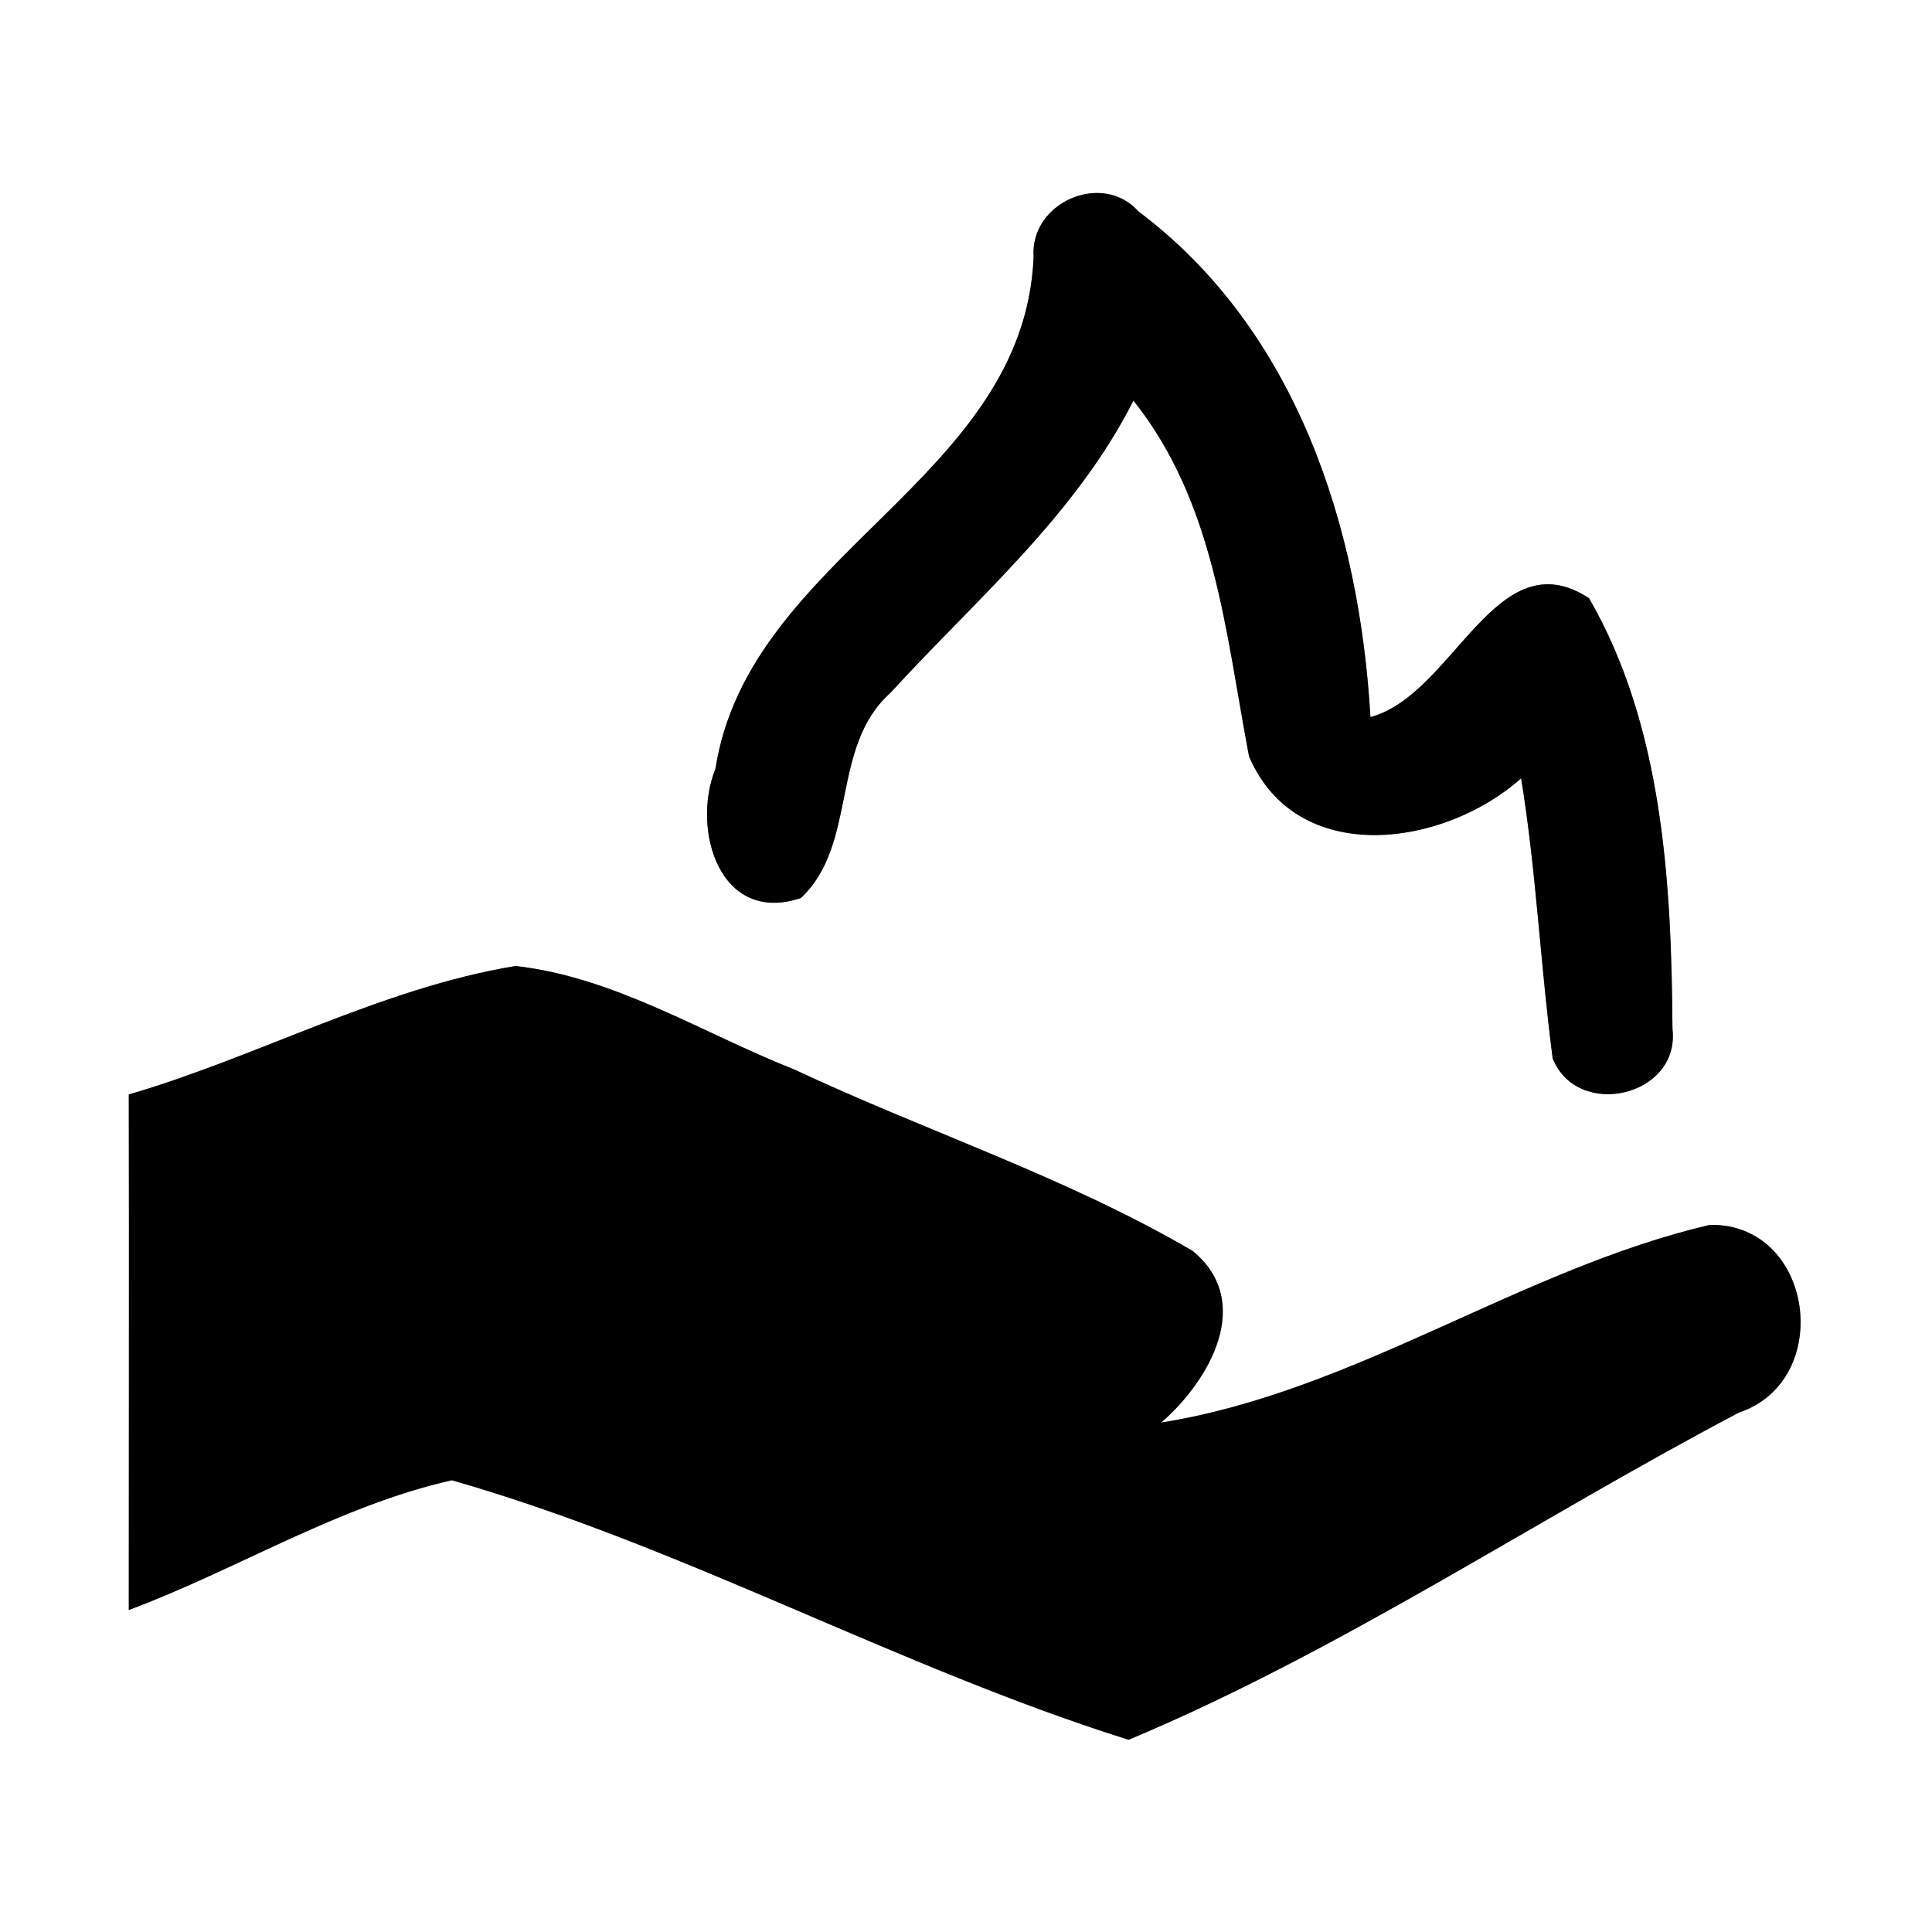 <?xml version="1.0" encoding="UTF-8" ?>
<!DOCTYPE svg PUBLIC "-//W3C//DTD SVG 1.1//EN" "http://www.w3.org/Graphics/SVG/1.1/DTD/svg11.dtd">
<svg width="60pt" height="60pt" viewBox="0 0 60 60" version="1.1" xmlns="http://www.w3.org/2000/svg">
<rect x="0" y="0" width="60" height="60" fill="#808080" stroke="none"/>
<g id="#ffffffff">
<path fill="#ffffff" opacity="1.00" d=" M 0.00 0.00 L 60.00 0.00 L 60.00 60.00 L 0.00 60.00 L 0.00 0.00 M 32.10 7.98 C 31.81 14.91 23.26 17.21 22.22 23.87 C 21.46 25.76 22.35 28.73 24.87 27.89 C 26.65 26.23 25.77 23.20 27.65 21.52 C 30.31 18.61 33.39 16.02 35.20 12.44 C 37.74 15.63 38.06 19.65 38.79 23.49 C 40.28 26.97 44.86 26.30 47.24 24.17 C 47.71 27.05 47.84 29.98 48.22 32.87 C 48.99 34.79 52.18 34.05 51.94 31.96 C 51.91 27.46 51.65 22.56 49.35 18.58 C 46.46 16.68 45.15 21.58 42.56 22.27 C 42.22 16.37 40.26 10.25 35.36 6.57 C 34.23 5.30 31.98 6.29 32.10 7.98 M 4.00 33.99 C 4.01 39.33 4.00 44.66 4.00 50.00 C 7.37 48.74 10.50 46.77 14.03 45.97 C 21.24 48.03 27.89 51.78 35.05 54.03 C 41.64 51.27 47.66 47.21 54.00 43.87 C 56.99 42.87 56.33 37.98 53.10 38.04 C 47.21 39.42 42.08 43.22 36.06 44.18 C 37.55 42.89 38.97 40.44 37.04 38.85 C 33.13 36.56 28.77 35.14 24.68 33.22 C 21.82 32.09 19.11 30.35 16.01 30.00 C 11.83 30.69 8.04 32.81 4.00 33.99 Z" />
</g>
<g id="#000000ff">
<path fill="#000000" opacity="1.00" d=" M 32.10 7.98 C 31.98 6.29 34.23 5.30 35.36 6.57 C 40.26 10.25 42.22 16.37 42.56 22.27 C 45.15 21.58 46.46 16.68 49.35 18.58 C 51.65 22.56 51.91 27.46 51.94 31.96 C 52.18 34.05 48.99 34.79 48.22 32.87 C 47.84 29.98 47.71 27.05 47.24 24.17 C 44.86 26.30 40.28 26.97 38.79 23.49 C 38.06 19.65 37.74 15.63 35.20 12.44 C 33.39 16.02 30.31 18.61 27.65 21.52 C 25.77 23.20 26.65 26.23 24.87 27.89 C 22.35 28.73 21.46 25.76 22.22 23.87 C 23.26 17.21 31.81 14.91 32.10 7.98 Z" />
<path fill="#000000" opacity="1.00" d=" M 4.00 33.99 C 8.04 32.81 11.83 30.69 16.01 30.00 C 19.11 30.35 21.82 32.09 24.68 33.22 C 28.77 35.14 33.13 36.56 37.04 38.85 C 38.97 40.44 37.55 42.89 36.06 44.18 C 42.08 43.22 47.21 39.42 53.10 38.04 C 56.33 37.98 56.99 42.87 54.00 43.87 C 47.66 47.21 41.64 51.27 35.05 54.03 C 27.89 51.78 21.24 48.03 14.03 45.97 C 10.50 46.77 7.37 48.74 4.00 50.00 C 4.00 44.66 4.01 39.33 4.00 33.99 Z" />
</g>
</svg>
